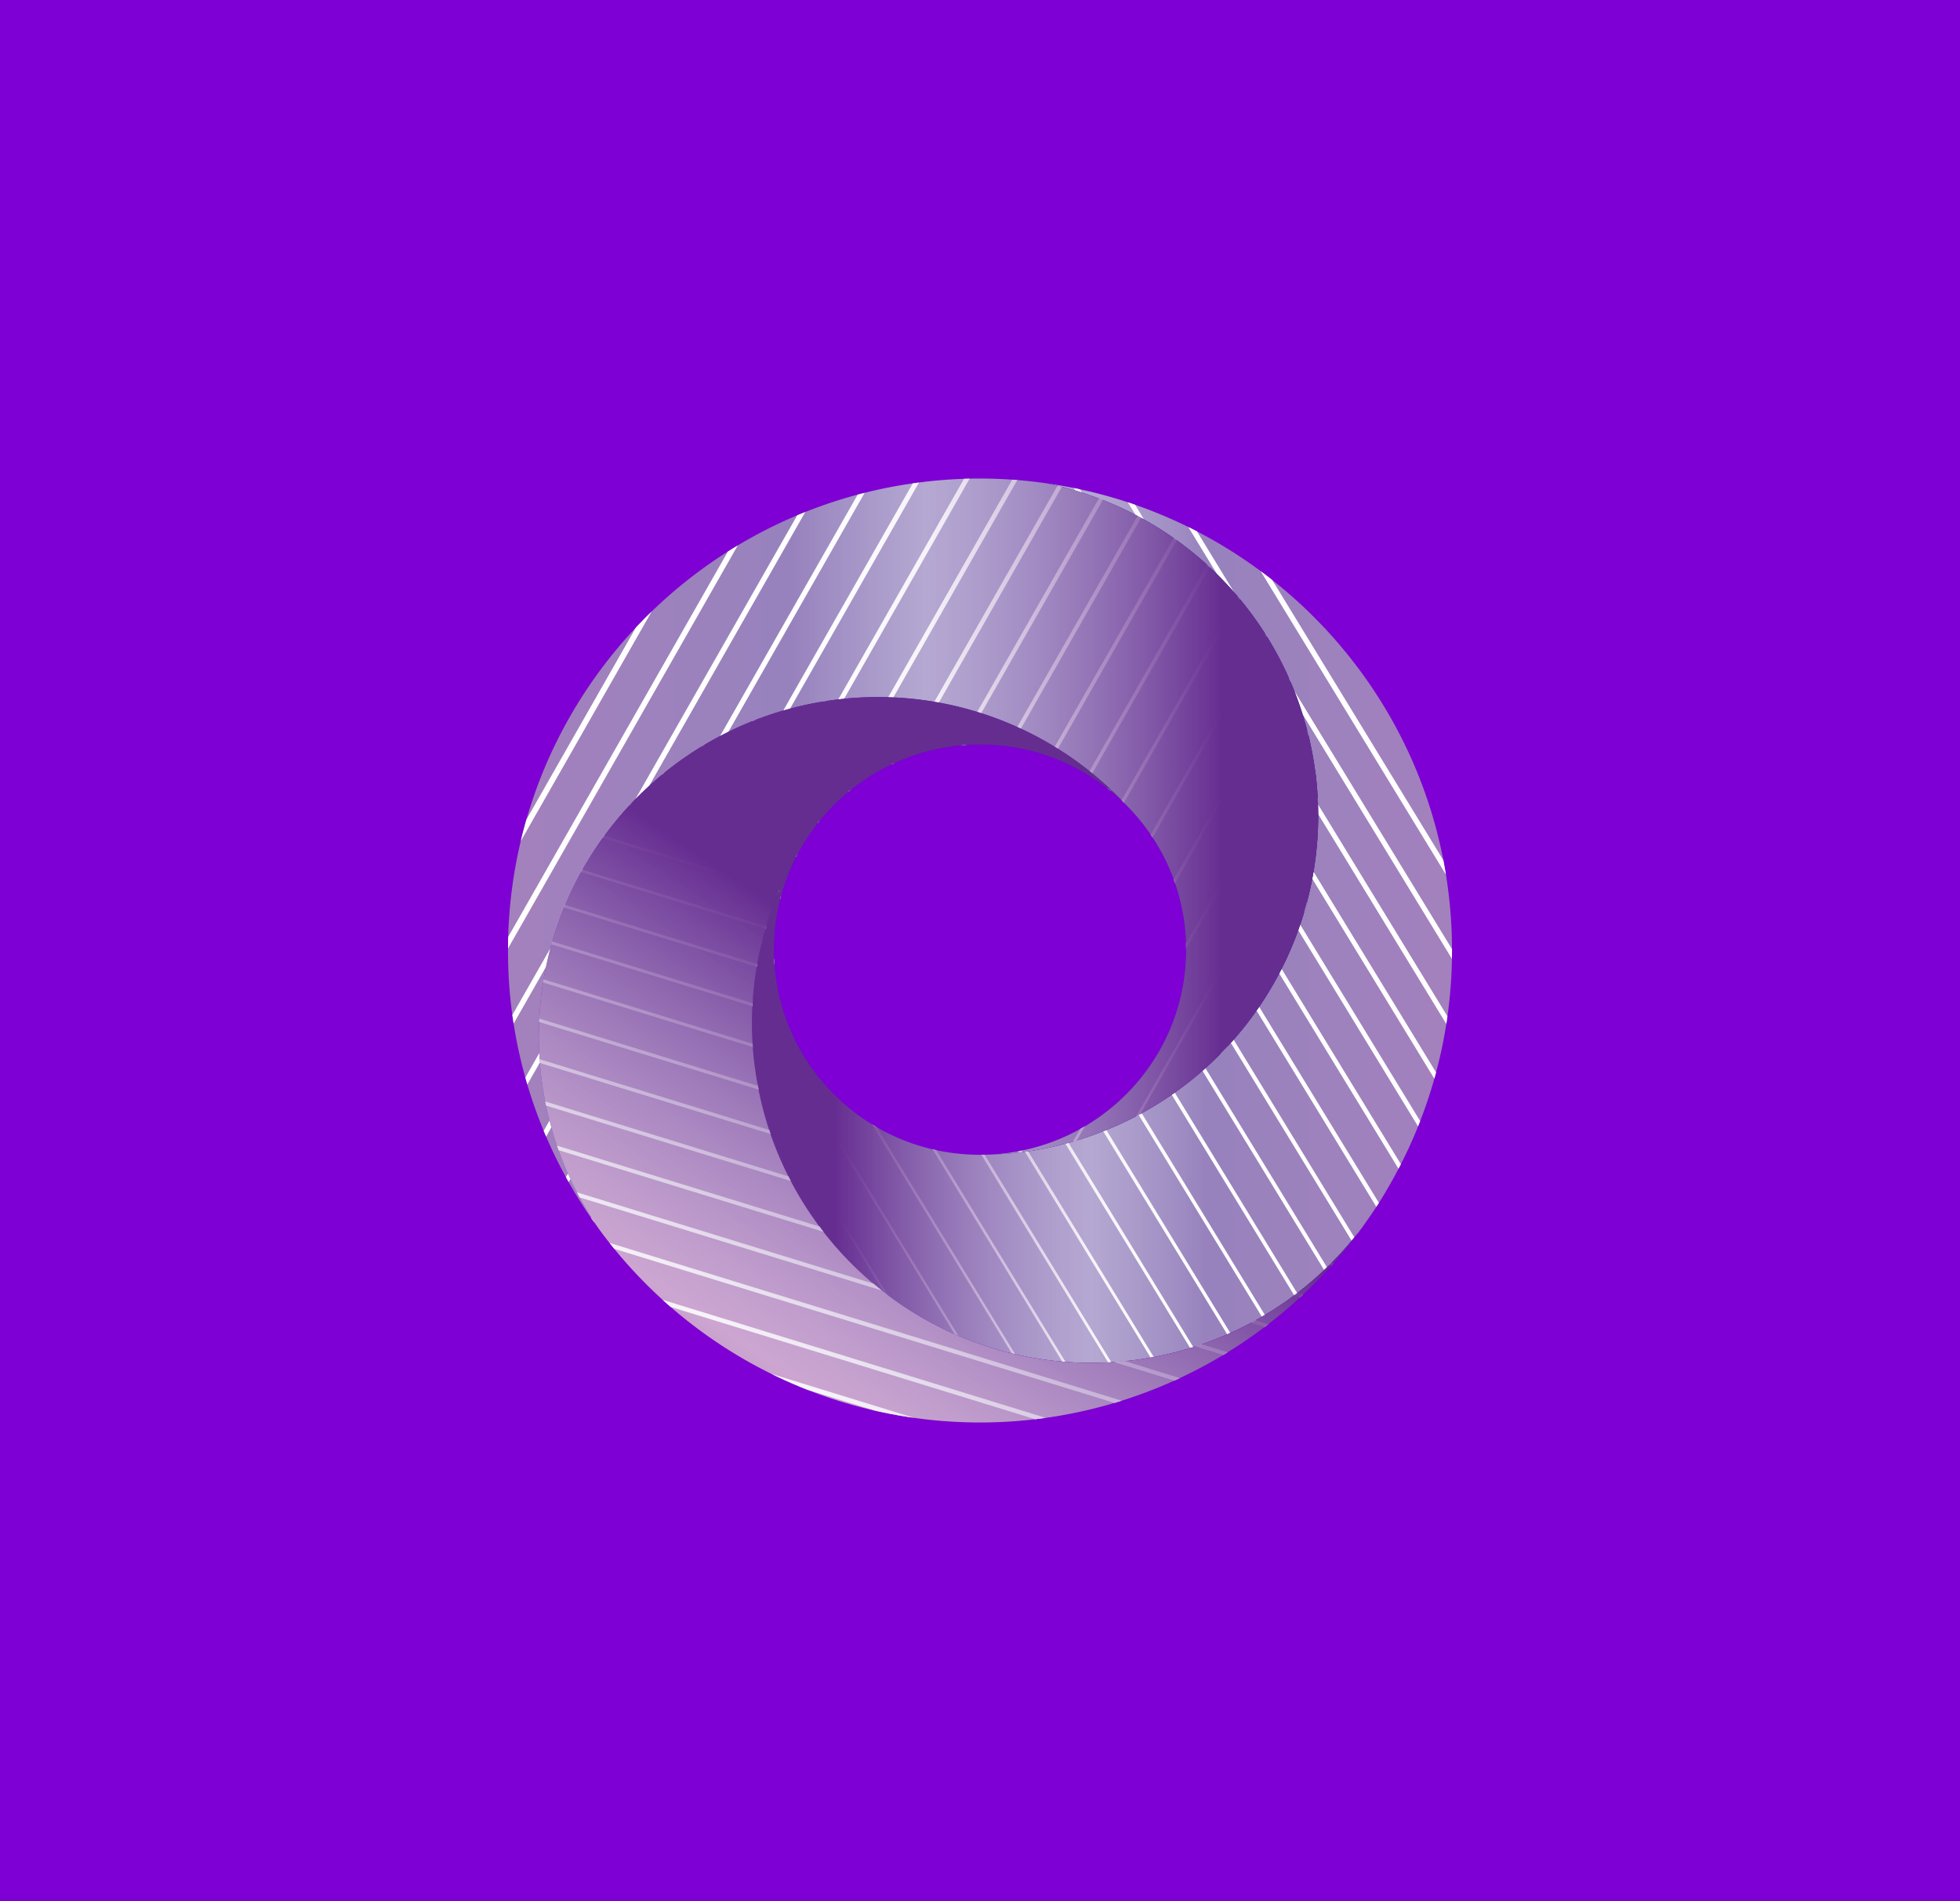 <svg xmlns="http://www.w3.org/2000/svg" xmlns:xlink="http://www.w3.org/1999/xlink" viewBox="0 0 911.473 884.141"><defs><style>.cls-1,.cls-10,.cls-11,.cls-12,.cls-13,.cls-14,.cls-15,.cls-16,.cls-17,.cls-18,.cls-19,.cls-20,.cls-21,.cls-22,.cls-23,.cls-24,.cls-25,.cls-26,.cls-27,.cls-28,.cls-29,.cls-30,.cls-31,.cls-32,.cls-33,.cls-34,.cls-35,.cls-36,.cls-37,.cls-38,.cls-39,.cls-40,.cls-41,.cls-42,.cls-43,.cls-44,.cls-45,.cls-46,.cls-47,.cls-52,.cls-53,.cls-54,.cls-55,.cls-56,.cls-57,.cls-58,.cls-59,.cls-6,.cls-60,.cls-61,.cls-62,.cls-63,.cls-64,.cls-65,.cls-66,.cls-67,.cls-68,.cls-69,.cls-7,.cls-70,.cls-71,.cls-72,.cls-73,.cls-74,.cls-75,.cls-76,.cls-77,.cls-78,.cls-79,.cls-8,.cls-80,.cls-81,.cls-82,.cls-83,.cls-84,.cls-85,.cls-86,.cls-87,.cls-88,.cls-89,.cls-9,.cls-90,.cls-91,.cls-92,.cls-93{fill:none;}.cls-2{isolation:isolate;}.cls-3{fill:#7e00d4;}.cls-4{fill:url(#linear-gradient);}.cls-5{clip-path:url(#clip-path);}.cls-10,.cls-11,.cls-12,.cls-13,.cls-14,.cls-15,.cls-16,.cls-17,.cls-18,.cls-19,.cls-20,.cls-21,.cls-22,.cls-23,.cls-24,.cls-25,.cls-26,.cls-27,.cls-28,.cls-29,.cls-30,.cls-31,.cls-32,.cls-33,.cls-34,.cls-35,.cls-36,.cls-37,.cls-38,.cls-39,.cls-40,.cls-41,.cls-42,.cls-43,.cls-44,.cls-45,.cls-46,.cls-47,.cls-52,.cls-53,.cls-54,.cls-55,.cls-56,.cls-57,.cls-58,.cls-59,.cls-6,.cls-60,.cls-61,.cls-62,.cls-63,.cls-64,.cls-65,.cls-66,.cls-67,.cls-68,.cls-69,.cls-7,.cls-70,.cls-71,.cls-72,.cls-73,.cls-74,.cls-75,.cls-76,.cls-77,.cls-78,.cls-79,.cls-8,.cls-80,.cls-81,.cls-82,.cls-83,.cls-84,.cls-85,.cls-86,.cls-87,.cls-88,.cls-89,.cls-9,.cls-90,.cls-91,.cls-92,.cls-93{stroke:#fff;stroke-miterlimit:10;}.cls-6{stroke-width:3.861px;}.cls-7{stroke-width:3.779px;}.cls-8{stroke-width:3.696px;}.cls-9{stroke-width:3.614px;}.cls-10{stroke-width:3.531px;}.cls-11{stroke-width:3.449px;}.cls-12{stroke-width:3.367px;}.cls-13{stroke-width:3.284px;}.cls-14{stroke-width:3.202px;}.cls-15{stroke-width:3.119px;}.cls-16{stroke-width:3.037px;}.cls-17{stroke-width:2.955px;}.cls-18{stroke-width:2.872px;}.cls-19{stroke-width:2.79px;}.cls-20{stroke-width:2.707px;}.cls-21{stroke-width:2.625px;}.cls-22{stroke-width:2.543px;}.cls-23{stroke-width:2.46px;}.cls-24{stroke-width:2.378px;}.cls-25{stroke-width:2.295px;}.cls-26{stroke-width:2.213px;}.cls-27{stroke-width:2.131px;}.cls-28{stroke-width:2.048px;}.cls-29{stroke-width:1.966px;}.cls-30{stroke-width:1.883px;}.cls-31{stroke-width:1.801px;}.cls-32{stroke-width:1.719px;}.cls-33{stroke-width:1.636px;}.cls-34{stroke-width:1.554px;}.cls-35{stroke-width:1.471px;}.cls-36{stroke-width:1.389px;}.cls-37{stroke-width:1.307px;}.cls-38{stroke-width:1.224px;}.cls-39{stroke-width:1.142px;}.cls-40{stroke-width:1.059px;}.cls-41{stroke-width:0.977px;}.cls-42{stroke-width:0.895px;}.cls-43{stroke-width:0.812px;}.cls-44{stroke-width:0.73px;}.cls-45{stroke-width:0.647px;}.cls-46{stroke-width:0.565px;}.cls-47{stroke-width:0.483px;}.cls-48,.cls-95,.cls-96{mix-blend-mode:multiply;}.cls-48{fill:url(#linear-gradient-2);}.cls-49{fill:url(#linear-gradient-3);}.cls-50{fill:url(#linear-gradient-4);}.cls-51{clip-path:url(#clip-path-2);}.cls-52{stroke-width:4.357px;}.cls-53{stroke-width:4.264px;}.cls-54{stroke-width:4.171px;}.cls-55{stroke-width:4.078px;}.cls-56{stroke-width:3.985px;}.cls-57{stroke-width:3.892px;}.cls-58{stroke-width:3.799px;}.cls-59{stroke-width:3.706px;}.cls-60{stroke-width:3.613px;}.cls-61{stroke-width:3.52px;}.cls-62{stroke-width:3.427px;}.cls-63{stroke-width:3.334px;}.cls-64{stroke-width:3.241px;}.cls-65{stroke-width:3.148px;}.cls-66{stroke-width:3.055px;}.cls-67{stroke-width:2.962px;}.cls-68{stroke-width:2.869px;}.cls-69{stroke-width:2.776px;}.cls-70{stroke-width:2.683px;}.cls-71{stroke-width:2.59px;}.cls-72{stroke-width:2.497px;}.cls-73{stroke-width:2.404px;}.cls-74{stroke-width:2.311px;}.cls-75{stroke-width:2.218px;}.cls-76{stroke-width:2.125px;}.cls-77{stroke-width:2.032px;}.cls-78{stroke-width:1.939px;}.cls-79{stroke-width:1.846px;}.cls-80{stroke-width:1.753px;}.cls-81{stroke-width:1.66px;}.cls-82{stroke-width:1.567px;}.cls-83{stroke-width:1.474px;}.cls-84{stroke-width:1.381px;}.cls-85{stroke-width:1.288px;}.cls-86{stroke-width:1.195px;}.cls-87{stroke-width:1.102px;}.cls-88{stroke-width:1.009px;}.cls-89{stroke-width:0.916px;}.cls-90{stroke-width:0.824px;}.cls-91{stroke-width:0.731px;}.cls-92{stroke-width:0.638px;}.cls-93{stroke-width:0.545px;}.cls-94{clip-path:url(#clip-path-3);}.cls-95{fill:url(#linear-gradient-5);}.cls-96{fill:url(#linear-gradient-6);}</style><linearGradient id="linear-gradient" x1="349.693" y1="429.28" x2="675.236" y2="429.28" gradientUnits="userSpaceOnUse"><stop offset="0" stop-color="#2e3192"/><stop offset="1" stop-color="#662d91"/></linearGradient><clipPath id="clip-path"><path class="cls-1" d="M486.1,224.71A157.726,157.726,0,0,1,611.466,357.649c.136.975.308,1.937.426,2.919a157.783,157.783,0,0,1-137.762,175.4c-4.33.52-8.632.811-12.914.976-.494.028-.99.045-1.486.065-.9.026-1.8.057-2.7.068-.431.006-.858.033-1.293.033-.752,0-1.5-.04-2.245-.057-51.906-1.192-93.623-43.43-93.623-95.4a94.688,94.688,0,0,1,11.141-44.665,156.982,156.982,0,0,0-20.174,97.963c.117.982.289,1.944.425,2.92A157.634,157.634,0,0,0,633.124,571.3c3.589-4.918,7.011-9.967,10.19-15.183.089-.152.185-.3.274-.452.384-.632.731-1.289,1.108-1.926a218.43,218.43,0,0,0,30.54-111.668C675.236,331.151,592.948,239.5,486.1,224.71Z"/></clipPath><linearGradient id="linear-gradient-2" x1="349.693" y1="429.28" x2="675.236" y2="429.28" gradientUnits="userSpaceOnUse"><stop offset="0.119" stop-color="#662d91"/><stop offset="0.485" stop-color="#f2edf6" stop-opacity="0.636"/><stop offset="0.651" stop-color="#fff" stop-opacity="0.4"/></linearGradient><linearGradient id="linear-gradient-3" x1="486.19" y1="436.507" x2="218.266" y2="836.071" gradientUnits="userSpaceOnUse"><stop offset="0" stop-color="#2e3192"/><stop offset="0.544" stop-color="#93278f"/></linearGradient><linearGradient id="linear-gradient-4" x1="236.236" y1="397.28" x2="613.033" y2="397.28" gradientUnits="userSpaceOnUse"><stop offset="0" stop-color="#662d91"/><stop offset="1" stop-color="#2e3192"/></linearGradient><clipPath id="clip-path-2"><path class="cls-1" d="M611.892,360.568c-.118-.982-.29-1.944-.426-2.919A157.726,157.726,0,0,0,486.1,224.71a217.931,217.931,0,0,0-62.438.218C317.643,240.456,236.236,331.743,236.236,442.07a218.478,218.478,0,0,0,42.605,129.92A157.71,157.71,0,0,1,522.887,373.552a96.055,96.055,0,0,1,12.618,15.156,94.7,94.7,0,0,1,16.1,52.948c0,50.886-39.994,92.46-90.39,95.289,4.282-.165,8.584-.456,12.914-.976a157.783,157.783,0,0,0,137.762-175.4Z"/></clipPath><clipPath id="clip-path-3"><path class="cls-1" d="M526.235,632.717A157.657,157.657,0,0,1,351.26,497.874c-.136-.976-.308-1.938-.425-2.92a156.982,156.982,0,0,1,20.174-97.963,96.083,96.083,0,0,1,151.878-23.439A157.71,157.71,0,0,0,278.841,571.99a219.437,219.437,0,0,0,354.283-.691A157.2,157.2,0,0,1,526.235,632.717Z"/></clipPath><linearGradient id="linear-gradient-5" x1="236.236" y1="397.28" x2="613.033" y2="397.28" gradientUnits="userSpaceOnUse"><stop offset="0.349" stop-color="#fff" stop-opacity="0.4"/><stop offset="0.515" stop-color="#f2edf6" stop-opacity="0.636"/><stop offset="0.881" stop-color="#662d91"/></linearGradient><linearGradient id="linear-gradient-6" x1="486.19" y1="436.507" x2="218.266" y2="836.071" xlink:href="#linear-gradient-2"/></defs><title>logo_01</title><g class="cls-2"><g id="Layer_1" data-name="Layer 1"><rect class="cls-3" width="911.473" height="911.473"/><path class="cls-4" d="M486.1,224.71A157.726,157.726,0,0,1,611.466,357.649c.136.975.308,1.937.426,2.919a157.783,157.783,0,0,1-137.762,175.4c-4.33.52-8.632.811-12.914.976-.494.028-.99.045-1.486.065-.9.026-1.8.057-2.7.068-.431.006-.858.033-1.293.033-.752,0-1.5-.04-2.245-.057-51.906-1.192-93.623-43.43-93.623-95.4a94.688,94.688,0,0,1,11.141-44.665,156.982,156.982,0,0,0-20.174,97.963c.117.982.289,1.944.425,2.92A157.634,157.634,0,0,0,633.124,571.3c3.589-4.918,7.011-9.967,10.19-15.183.089-.152.185-.3.274-.452.384-.632.731-1.289,1.108-1.926a218.43,218.43,0,0,0,30.54-111.668C675.236,331.151,592.948,239.5,486.1,224.71Z"/><g class="cls-5"><line class="cls-6" x1="1103.71" y1="521.595" x2="739.294" y2="-75.302"/><line class="cls-7" x1="1088.294" y1="531.006" x2="723.878" y2="-65.89"/><line class="cls-8" x1="1072.878" y1="540.418" x2="708.462" y2="-56.478"/><line class="cls-9" x1="1057.462" y1="549.83" x2="693.046" y2="-47.066"/><line class="cls-10" x1="1042.046" y1="559.242" x2="677.63" y2="-37.654"/><line class="cls-11" x1="1026.63" y1="568.653" x2="662.214" y2="-28.243"/><line class="cls-12" x1="1011.214" y1="578.065" x2="646.798" y2="-18.831"/><line class="cls-13" x1="995.798" y1="587.477" x2="631.381" y2="-9.419"/><line class="cls-14" x1="980.382" y1="596.889" x2="615.965" y2="-0.007"/><line class="cls-15" x1="964.966" y1="606.301" x2="600.549" y2="9.405"/><line class="cls-16" x1="949.549" y1="615.712" x2="585.133" y2="18.816"/><line class="cls-17" x1="934.133" y1="625.124" x2="569.717" y2="28.228"/><line class="cls-18" x1="918.717" y1="634.536" x2="554.301" y2="37.64"/><line class="cls-19" x1="903.301" y1="643.948" x2="538.885" y2="47.052"/><line class="cls-20" x1="887.885" y1="653.36" x2="523.469" y2="56.464"/><line class="cls-21" x1="872.469" y1="662.771" x2="508.053" y2="65.875"/><line class="cls-22" x1="857.053" y1="672.183" x2="492.637" y2="75.287"/><line class="cls-23" x1="841.637" y1="681.595" x2="477.221" y2="84.699"/><line class="cls-24" x1="826.221" y1="691.007" x2="461.805" y2="94.111"/><line class="cls-25" x1="810.805" y1="700.419" x2="446.389" y2="103.523"/><line class="cls-26" x1="795.389" y1="709.83" x2="430.973" y2="112.934"/><line class="cls-27" x1="779.973" y1="719.242" x2="415.557" y2="122.346"/><line class="cls-28" x1="764.557" y1="728.654" x2="400.141" y2="131.758"/><line class="cls-29" x1="749.141" y1="738.066" x2="384.725" y2="141.17"/><line class="cls-30" x1="733.725" y1="747.478" x2="369.308" y2="150.581"/><line class="cls-31" x1="718.309" y1="756.889" x2="353.892" y2="159.993"/><line class="cls-32" x1="702.892" y1="766.301" x2="338.476" y2="169.405"/><line class="cls-33" x1="687.476" y1="775.713" x2="323.06" y2="178.817"/><line class="cls-34" x1="672.06" y1="785.125" x2="307.644" y2="188.229"/><line class="cls-35" x1="656.644" y1="794.537" x2="292.228" y2="197.64"/><line class="cls-36" x1="641.228" y1="803.948" x2="276.812" y2="207.052"/><line class="cls-37" x1="625.812" y1="813.36" x2="261.396" y2="216.464"/><line class="cls-38" x1="610.396" y1="822.772" x2="245.98" y2="225.876"/><line class="cls-39" x1="594.98" y1="832.184" x2="230.564" y2="235.288"/><line class="cls-40" x1="579.564" y1="841.595" x2="215.148" y2="244.699"/><line class="cls-41" x1="564.148" y1="851.007" x2="199.732" y2="254.111"/><line class="cls-42" x1="548.732" y1="860.419" x2="184.316" y2="263.523"/><line class="cls-43" x1="533.316" y1="869.831" x2="168.9" y2="272.935"/><line class="cls-44" x1="517.9" y1="879.243" x2="153.484" y2="282.347"/><line class="cls-45" x1="502.484" y1="888.654" x2="138.068" y2="291.758"/><line class="cls-46" x1="487.068" y1="898.066" x2="122.651" y2="301.17"/><line class="cls-47" x1="471.652" y1="907.478" x2="107.235" y2="310.582"/></g><path class="cls-48" d="M486.1,224.71A157.726,157.726,0,0,1,611.466,357.649c.136.975.308,1.937.426,2.919a157.783,157.783,0,0,1-137.762,175.4c-4.33.52-8.632.811-12.914.976-.494.028-.99.045-1.486.065-.9.026-1.8.057-2.7.068-.431.006-.858.033-1.293.033-.752,0-1.5-.04-2.245-.057-51.906-1.192-93.623-43.43-93.623-95.4a94.688,94.688,0,0,1,11.141-44.665,156.982,156.982,0,0,0-20.174,97.963c.117.982.289,1.944.425,2.92A157.634,157.634,0,0,0,633.124,571.3c3.589-4.918,7.011-9.967,10.19-15.183.089-.152.185-.3.274-.452.384-.632.731-1.289,1.108-1.926a218.43,218.43,0,0,0,30.54-111.668C675.236,331.151,592.948,239.5,486.1,224.71Z"/><path class="cls-49" d="M526.235,632.717A157.657,157.657,0,0,1,351.26,497.874c-.136-.976-.308-1.938-.425-2.92a156.982,156.982,0,0,1,20.174-97.963,96.083,96.083,0,0,1,151.878-23.439A157.71,157.71,0,0,0,278.841,571.99a219.437,219.437,0,0,0,354.283-.691A157.2,157.2,0,0,1,526.235,632.717Z"/><path class="cls-50" d="M611.892,360.568c-.118-.982-.29-1.944-.426-2.919A157.726,157.726,0,0,0,486.1,224.71a217.931,217.931,0,0,0-62.438.218C317.643,240.456,236.236,331.743,236.236,442.07a218.478,218.478,0,0,0,42.605,129.92A157.71,157.71,0,0,1,522.887,373.552a96.055,96.055,0,0,1,12.618,15.156,94.7,94.7,0,0,1,16.1,52.948c0,50.886-39.994,92.46-90.39,95.289,4.282-.165,8.584-.456,12.914-.976a157.783,157.783,0,0,0,137.762-175.4Z"/><path class="cls-1" d="M522.887,373.552a158.017,158.017,0,0,1,12.618,15.156A96.109,96.109,0,0,0,522.887,373.552Z"/><g class="cls-51"><line class="cls-52" x1="201.427" y1="-253.171" x2="-204.491" y2="458.939"/><line class="cls-53" x1="218.472" y1="-243.455" x2="-187.446" y2="468.655"/><line class="cls-54" x1="235.517" y1="-233.739" x2="-170.4" y2="478.371"/><line class="cls-55" x1="252.562" y1="-224.023" x2="-153.355" y2="488.087"/><line class="cls-56" x1="269.608" y1="-214.307" x2="-136.31" y2="497.803"/><line class="cls-57" x1="286.653" y1="-204.591" x2="-119.265" y2="507.519"/><line class="cls-58" x1="303.698" y1="-194.874" x2="-102.22" y2="517.235"/><line class="cls-59" x1="320.743" y1="-185.158" x2="-85.175" y2="526.951"/><line class="cls-60" x1="337.788" y1="-175.442" x2="-68.13" y2="536.667"/><line class="cls-61" x1="354.833" y1="-165.726" x2="-51.085" y2="546.383"/><line class="cls-62" x1="371.878" y1="-156.01" x2="-34.04" y2="556.1"/><line class="cls-63" x1="388.923" y1="-146.294" x2="-16.994" y2="565.816"/><line class="cls-64" x1="405.968" y1="-136.578" x2="0.051" y2="575.532"/><line class="cls-65" x1="423.014" y1="-126.862" x2="17.096" y2="585.248"/><line class="cls-66" x1="440.059" y1="-117.146" x2="34.141" y2="594.964"/><line class="cls-67" x1="457.104" y1="-107.43" x2="51.186" y2="604.68"/><line class="cls-68" x1="474.149" y1="-97.714" x2="68.231" y2="614.396"/><line class="cls-69" x1="491.194" y1="-87.998" x2="85.276" y2="624.112"/><line class="cls-70" x1="508.239" y1="-78.282" x2="102.321" y2="633.828"/><line class="cls-71" x1="525.284" y1="-68.566" x2="119.366" y2="643.544"/><line class="cls-72" x1="542.329" y1="-58.849" x2="136.411" y2="653.26"/><line class="cls-73" x1="559.374" y1="-49.133" x2="153.457" y2="662.976"/><line class="cls-74" x1="576.419" y1="-39.417" x2="170.502" y2="672.692"/><line class="cls-75" x1="593.465" y1="-29.701" x2="187.547" y2="682.408"/><line class="cls-76" x1="610.51" y1="-19.985" x2="204.592" y2="692.125"/><line class="cls-77" x1="627.555" y1="-10.269" x2="221.637" y2="701.841"/><line class="cls-78" x1="644.6" y1="-0.553" x2="238.682" y2="711.557"/><line class="cls-79" x1="661.645" y1="9.163" x2="255.727" y2="721.273"/><line class="cls-80" x1="678.69" y1="18.879" x2="272.772" y2="730.989"/><line class="cls-81" x1="695.735" y1="28.595" x2="289.817" y2="740.705"/><line class="cls-82" x1="712.78" y1="38.311" x2="306.862" y2="750.421"/><line class="cls-83" x1="729.825" y1="48.027" x2="323.908" y2="760.137"/><line class="cls-84" x1="746.871" y1="57.743" x2="340.953" y2="769.853"/><line class="cls-85" x1="763.916" y1="67.46" x2="357.998" y2="779.569"/><line class="cls-86" x1="780.961" y1="77.176" x2="375.043" y2="789.285"/><line class="cls-87" x1="798.006" y1="86.892" x2="392.088" y2="799.001"/><line class="cls-88" x1="815.051" y1="96.608" x2="409.133" y2="808.717"/><line class="cls-89" x1="832.096" y1="106.324" x2="426.178" y2="818.433"/><line class="cls-90" x1="849.141" y1="116.04" x2="443.223" y2="828.15"/><line class="cls-91" x1="866.186" y1="125.756" x2="460.268" y2="837.866"/><line class="cls-92" x1="883.231" y1="135.472" x2="477.314" y2="847.582"/><line class="cls-93" x1="900.276" y1="145.188" x2="494.359" y2="857.298"/></g><g class="cls-94"><line class="cls-9" x1="-2.61" y1="868.952" x2="665.728" y2="1074.883"/><line class="cls-10" x1="2.708" y1="851.69" x2="671.047" y2="1057.622"/><line class="cls-11" x1="8.027" y1="834.429" x2="676.365" y2="1040.361"/><line class="cls-12" x1="13.346" y1="817.168" x2="681.684" y2="1023.1"/><line class="cls-13" x1="18.664" y1="799.907" x2="687.002" y2="1005.839"/><line class="cls-14" x1="23.983" y1="782.646" x2="692.321" y2="988.577"/><line class="cls-15" x1="29.301" y1="765.384" x2="697.64" y2="971.316"/><line class="cls-16" x1="34.62" y1="748.123" x2="702.958" y2="954.055"/><line class="cls-17" x1="39.939" y1="730.862" x2="708.277" y2="936.794"/><line class="cls-18" x1="45.257" y1="713.601" x2="713.595" y2="919.532"/><line class="cls-19" x1="50.576" y1="696.34" x2="718.914" y2="902.271"/><line class="cls-20" x1="55.894" y1="679.078" x2="724.233" y2="885.01"/><line class="cls-21" x1="61.213" y1="661.817" x2="729.551" y2="867.749"/><line class="cls-22" x1="66.532" y1="644.556" x2="734.87" y2="850.488"/><line class="cls-23" x1="71.85" y1="627.295" x2="740.189" y2="833.226"/><line class="cls-24" x1="77.169" y1="610.034" x2="745.507" y2="815.965"/><line class="cls-25" x1="82.487" y1="592.772" x2="750.826" y2="798.704"/><line class="cls-26" x1="87.806" y1="575.511" x2="756.144" y2="781.443"/><line class="cls-27" x1="93.125" y1="558.25" x2="761.463" y2="764.182"/><line class="cls-28" x1="98.443" y1="540.989" x2="766.782" y2="746.92"/><line class="cls-29" x1="103.762" y1="523.728" x2="772.1" y2="729.659"/><line class="cls-30" x1="109.08" y1="506.466" x2="777.419" y2="712.398"/><line class="cls-31" x1="114.399" y1="489.205" x2="782.737" y2="695.137"/><line class="cls-32" x1="119.718" y1="471.944" x2="788.056" y2="677.876"/><line class="cls-33" x1="125.036" y1="454.683" x2="793.375" y2="660.614"/><line class="cls-34" x1="130.355" y1="437.422" x2="798.693" y2="643.353"/><line class="cls-35" x1="135.673" y1="420.16" x2="804.012" y2="626.092"/><line class="cls-36" x1="140.992" y1="402.899" x2="809.33" y2="608.831"/><line class="cls-37" x1="146.311" y1="385.638" x2="814.649" y2="591.57"/><line class="cls-38" x1="151.629" y1="368.377" x2="819.968" y2="574.308"/><line class="cls-39" x1="156.948" y1="351.115" x2="825.286" y2="557.047"/><line class="cls-40" x1="162.266" y1="333.854" x2="830.605" y2="539.786"/><line class="cls-41" x1="167.585" y1="316.593" x2="835.923" y2="522.525"/><line class="cls-42" x1="172.904" y1="299.332" x2="841.242" y2="505.264"/><line class="cls-43" x1="178.222" y1="282.071" x2="846.561" y2="488.002"/><line class="cls-44" x1="183.541" y1="264.809" x2="851.879" y2="470.741"/><line class="cls-45" x1="188.859" y1="247.548" x2="857.198" y2="453.48"/><line class="cls-46" x1="194.178" y1="230.287" x2="862.516" y2="436.219"/><line class="cls-47" x1="199.497" y1="213.026" x2="867.835" y2="418.958"/></g><path class="cls-95" d="M611.892,360.568c-.118-.982-.29-1.944-.426-2.919A157.726,157.726,0,0,0,486.1,224.71a217.931,217.931,0,0,0-62.438.218C317.643,240.456,236.236,331.743,236.236,442.07a218.478,218.478,0,0,0,42.605,129.92A157.71,157.71,0,0,1,522.887,373.552a96.055,96.055,0,0,1,12.618,15.156,94.7,94.7,0,0,1,16.1,52.948c0,50.886-39.994,92.46-90.39,95.289,4.282-.165,8.584-.456,12.914-.976a157.783,157.783,0,0,0,137.762-175.4Z"/><path class="cls-96" d="M526.235,632.717A157.657,157.657,0,0,1,351.26,497.874c-.136-.976-.308-1.938-.425-2.92a156.982,156.982,0,0,1,20.174-97.963,96.083,96.083,0,0,1,151.878-23.439A157.71,157.71,0,0,0,278.841,571.99a219.437,219.437,0,0,0,354.283-.691A157.2,157.2,0,0,1,526.235,632.717Z"/></g></g></svg>
